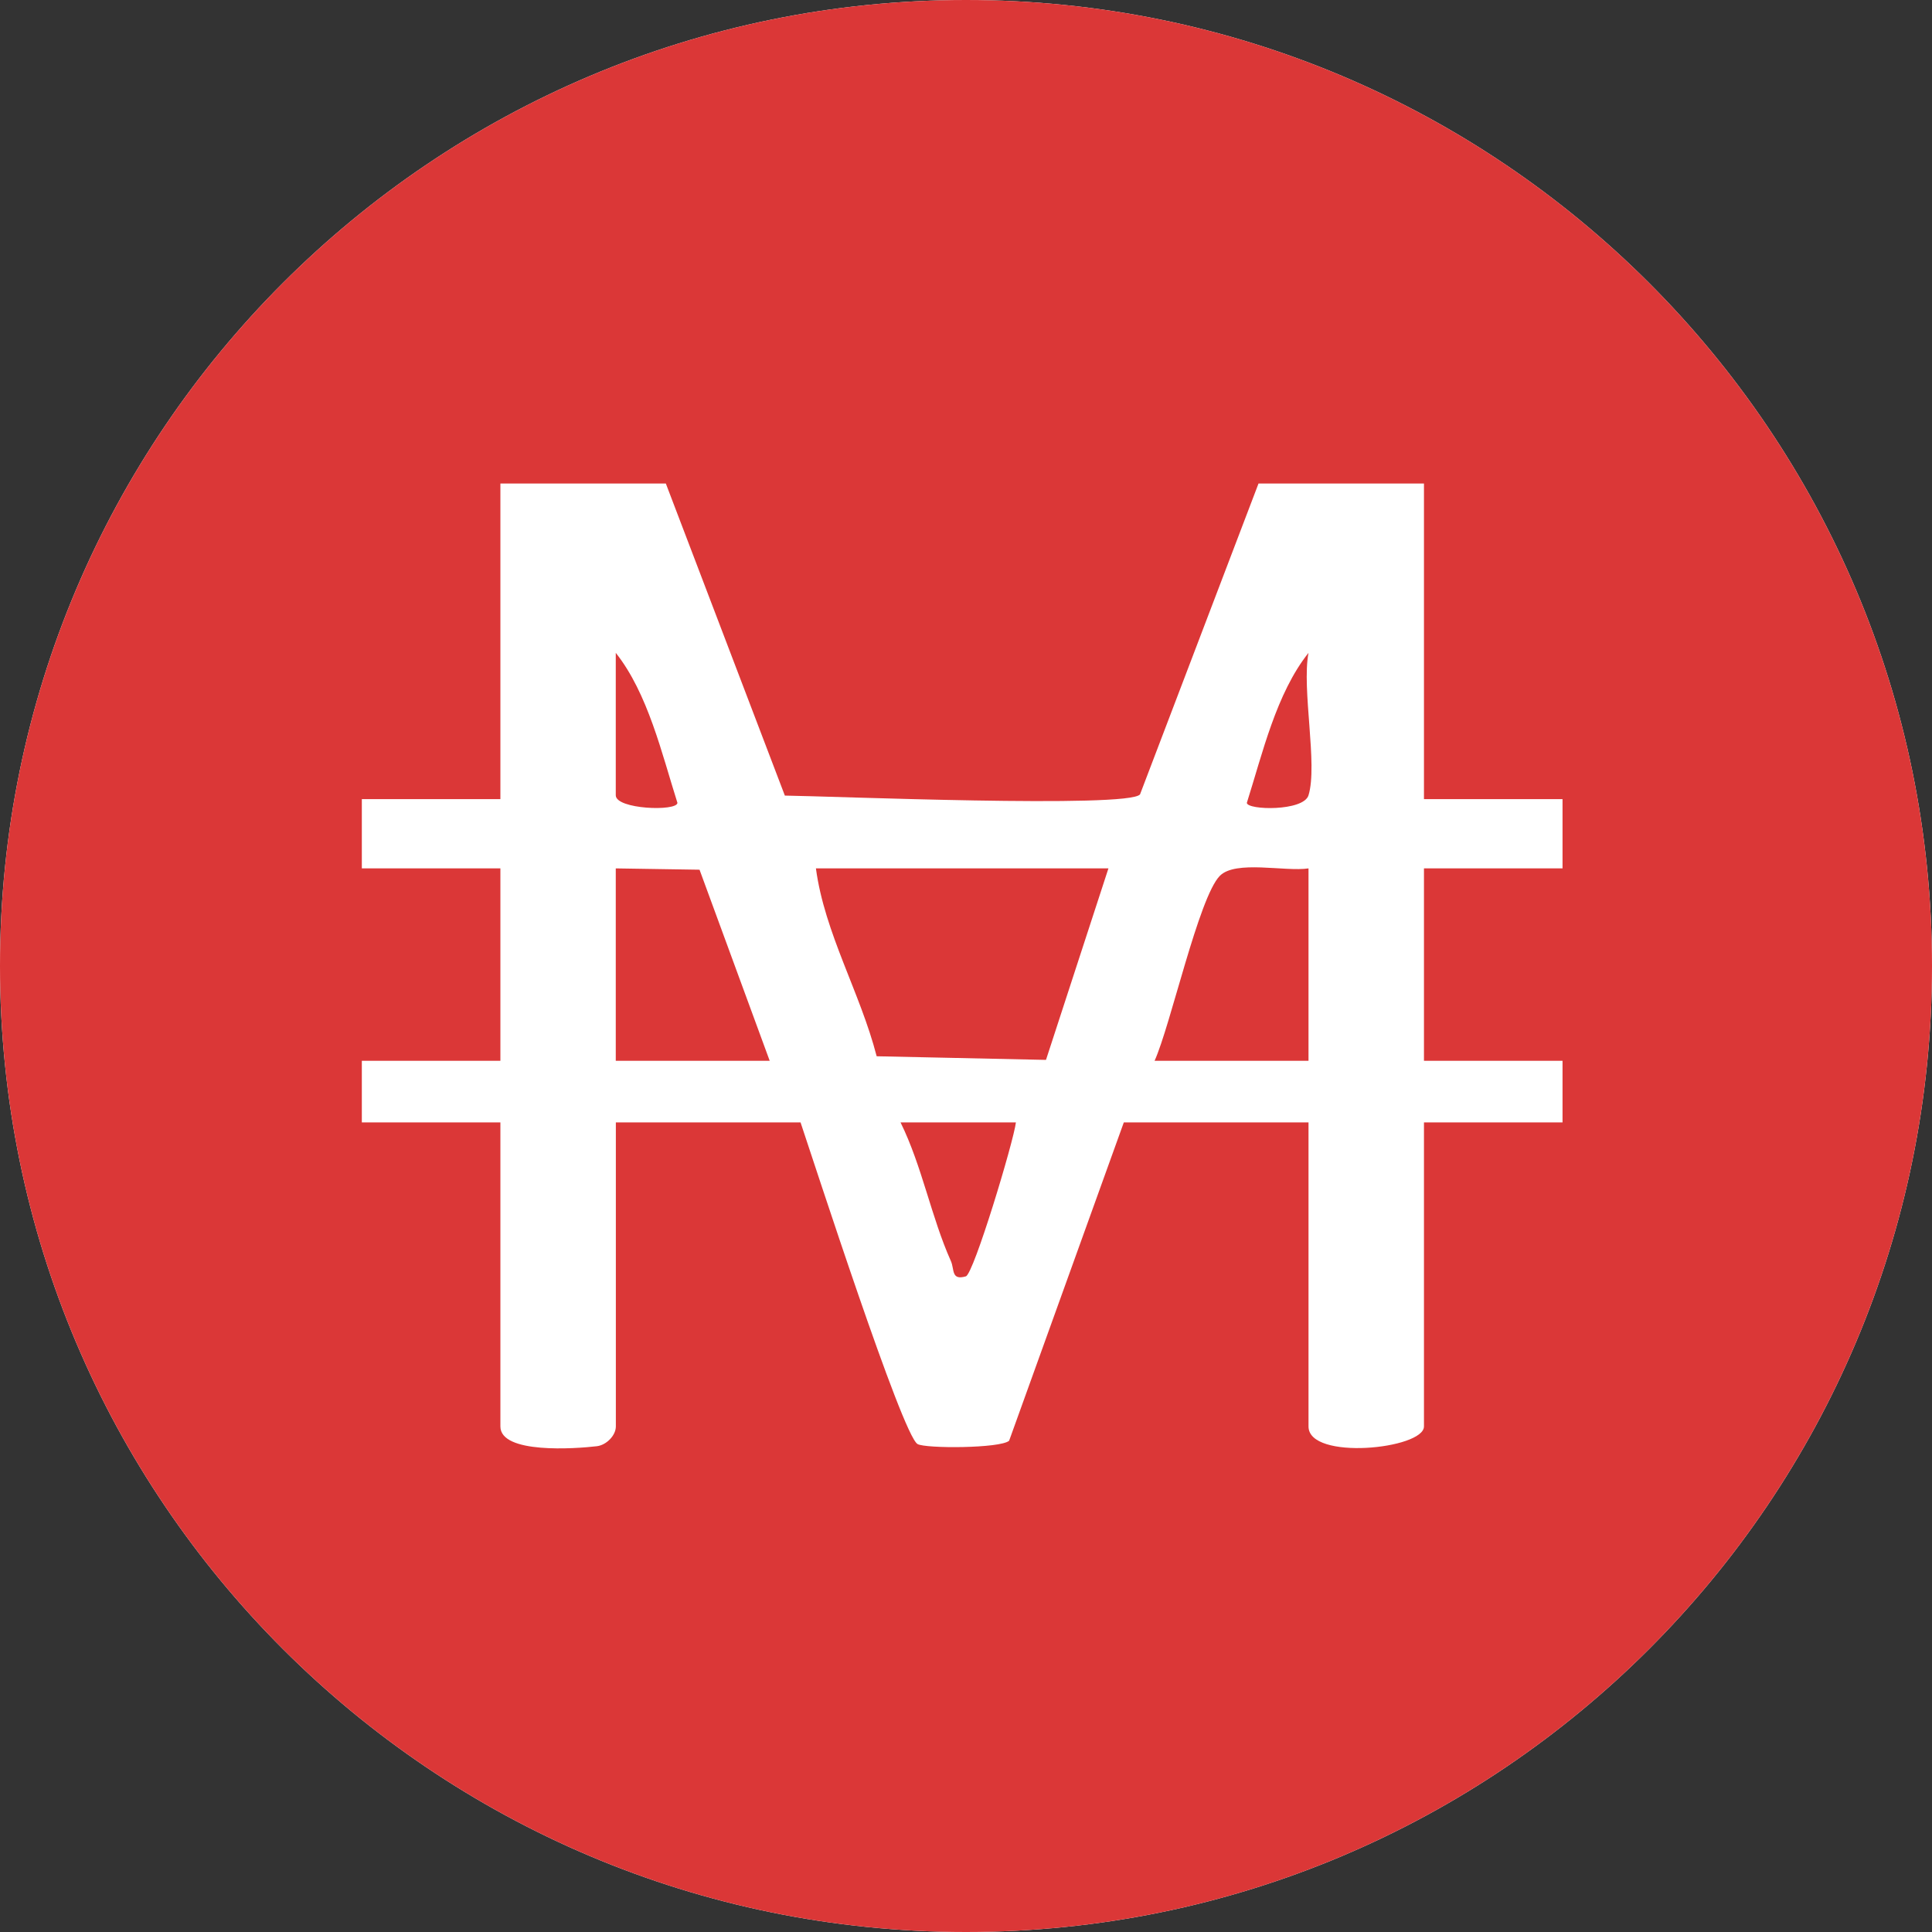 <svg xmlns="http://www.w3.org/2000/svg" width="600" height="600" viewBox="0 0 600 600" fill="none">
    <rect x="0" y="0" width="600" height="600" fill="#333333" stroke="none"/>
    <path d="M300 600C465.685 600 600 465.685 600 300C600 134.315 465.685 0 300 0C134.315 0 0 134.315 0 300C0 465.685 134.315 600 300 600Z" fill="white"/>
    <path d="M300 600C465.685 600 600 465.685 600 300C600 134.315 465.685 0 300 0C134.315 0 0 134.315 0 300C0 465.685 134.315 600 300 600Z" fill="url(#paint0_radial_440_36)"/>
    <g transform="matrix(2.4,0,0,2.4,0,0)">
        <path fill="white" d="M86.16,62.57l15.4,40.38c5.6.06,44.56,1.67,45.96-.16l15.33-40.22h21.41v40.84h17.93v8.96h-17.93v24.9h17.93v7.97h-17.93v39.34c0,2.93-14.94,4.46-14.94,0v-39.34h-23.9l-14.84,41.19c-1.12,1-10.81,1.03-11.85.43-1.98-1.14-13.4-36.47-15.14-41.62h-23.9v39.34c0,1.16-1.21,2.41-2.46,2.56-2.8.33-12.48,1.02-12.48-2.56v-39.34h-17.93v-7.97h17.93v-24.9h-17.93v-8.96h17.93v-40.84h21.41ZM79.68,84.48v18.43c0,1.82,7.91,2.11,7.98.98-2.01-6.34-3.82-14.18-7.98-19.41ZM169.32,102.91c1.22-3.97-.9-13.7,0-18.43-4.17,5.23-5.97,13.07-7.98,19.41.06.95,7.33,1.12,7.98-.98ZM79.68,112.37v24.9h19.92l-9.08-24.73-10.84-.17ZM143.43,112.37h-37.85c1.12,8.36,5.74,16.08,7.86,24.31l21.91.47,8.08-24.78ZM169.32,112.37c-3.02.46-9.44-1.11-11.48.97-2.72,2.77-6.39,19.42-8.44,23.93h19.92v-24.9ZM131.47,145.24h-14.94c2.79,5.67,3.97,12.25,6.51,17.93.49,1.09.01,2.55,1.94,1.99,1.01-.29,6.18-17.44,6.48-19.93Z"/>
    </g>
    <defs>
        <radialGradient id="paint0_radial_440_36" cx="0" cy="0" r="1" gradientUnits="userSpaceOnUse" gradientTransform="translate(196 143.5) rotate(54.167) scale(497.082)">
            <stop stop-color="#db373744"/>
            <stop stop-color="#db3737" offset="1"/>
        </radialGradient>
    </defs>
</svg>